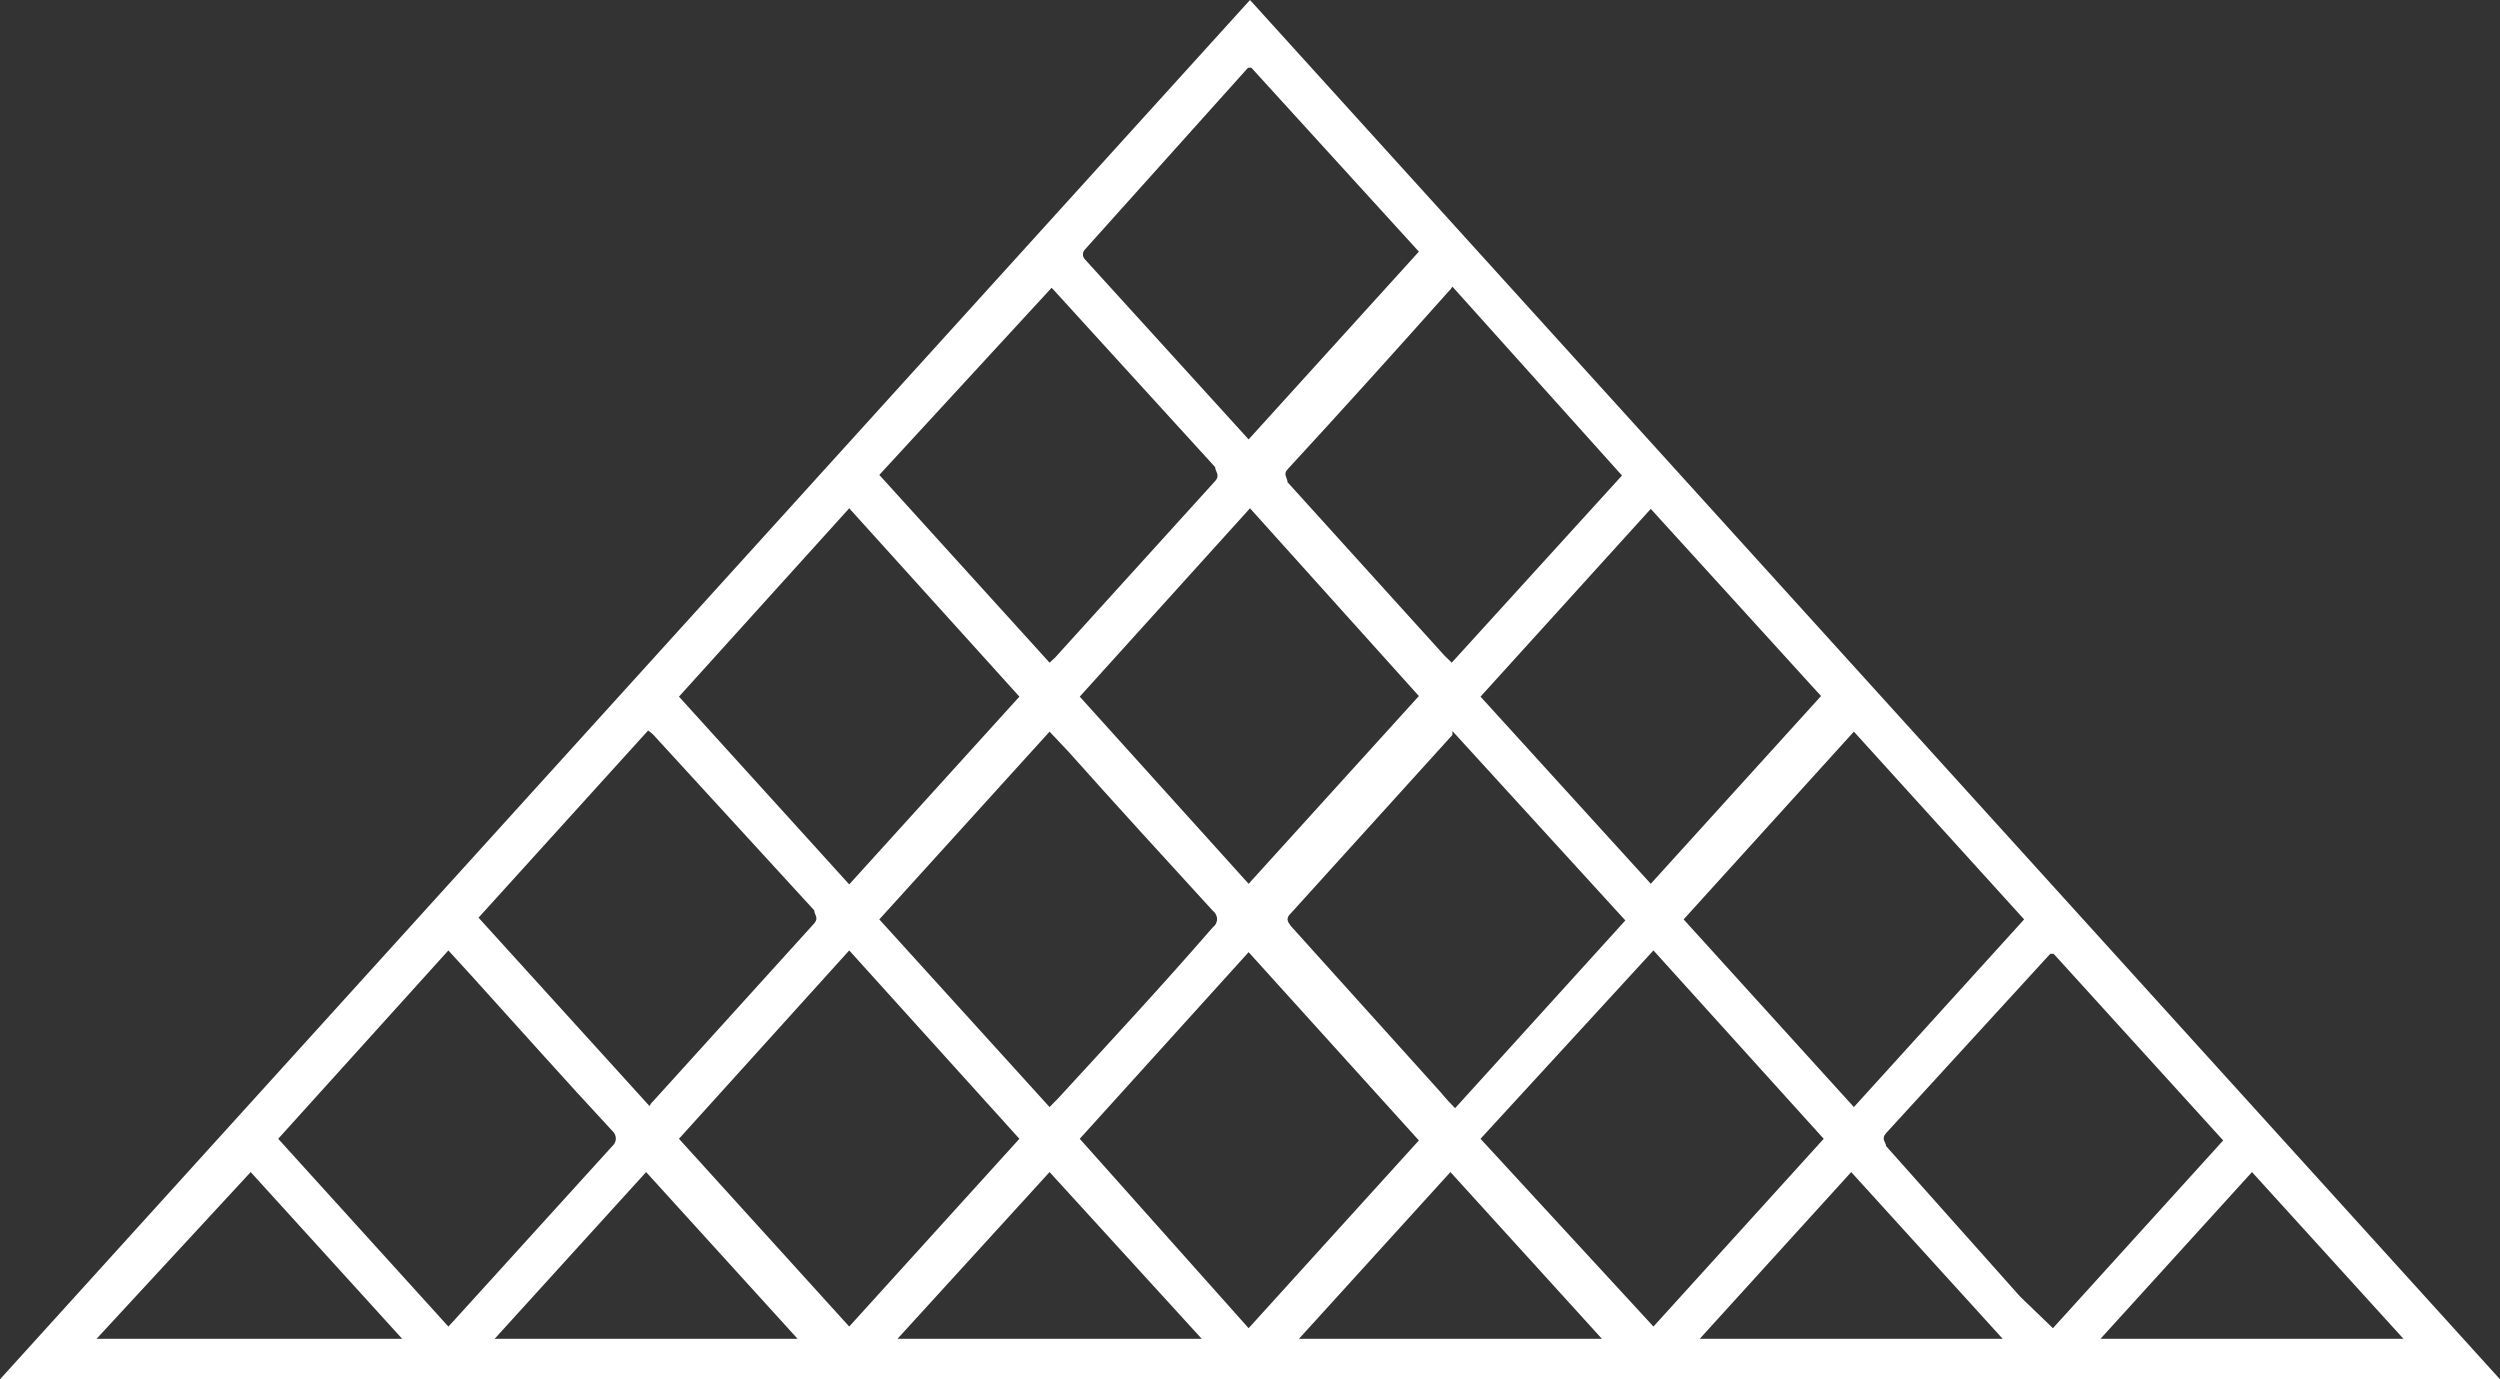 <svg width="29" height="16" viewBox="0 0 29 16" fill="none" xmlns="http://www.w3.org/2000/svg">
<rect x="0" y="0" width="29" height="16" fill="#333333" stroke="none"/>
<path d="M29 16H0L14.5 0L29 16ZM7.876 8.081L9.851 10.259L11.825 8.081L9.851 5.896L7.876 8.081ZM9.851 15.388L11.825 13.21L9.851 11.025L7.876 13.21L9.851 15.388ZM19.18 15.388L21.155 13.21L19.18 11.025L17.174 13.21L19.18 15.388ZM16.848 3.325C16.836 3.346 16.82 3.366 16.801 3.383C16.187 4.072 15.565 4.762 14.935 5.445C14.881 5.503 14.935 5.542 14.935 5.593L16.755 7.604L16.84 7.687L18.815 5.516L16.848 3.325ZM5.201 15.388L5.279 15.304L7.098 13.3C7.127 13.275 7.144 13.241 7.144 13.207C7.144 13.172 7.127 13.138 7.098 13.113C6.546 12.52 6.01 11.915 5.466 11.315L5.201 11.025L3.227 13.21L5.201 15.388ZM10.2 5.509L12.175 7.687L12.238 7.629L14.096 5.58C14.158 5.509 14.096 5.471 14.096 5.419L12.276 3.422L12.199 3.338L10.2 5.509ZM10.2 10.665L12.175 12.842L12.276 12.739C12.867 12.095 13.466 11.451 14.065 10.761C14.081 10.748 14.095 10.733 14.104 10.716C14.113 10.699 14.118 10.68 14.118 10.661C14.118 10.643 14.113 10.624 14.104 10.607C14.095 10.589 14.081 10.574 14.065 10.561C13.505 9.949 12.945 9.337 12.393 8.718L12.175 8.487L10.2 10.665ZM19.53 10.665L21.505 12.842L23.48 10.665L21.505 8.487L19.53 10.665ZM16.848 8.48V8.525L14.974 10.594C14.912 10.652 14.935 10.69 14.974 10.742L16.716 12.675C16.762 12.733 16.817 12.791 16.879 12.855L18.854 10.677L16.848 8.48ZM7.534 12.83C7.543 12.811 7.556 12.793 7.573 12.778L9.446 10.71C9.501 10.645 9.446 10.613 9.446 10.561L7.604 8.551C7.58 8.522 7.551 8.496 7.518 8.474L5.551 10.645L7.534 12.83ZM19.149 10.252L21.124 8.074L19.149 5.903L17.174 8.081L19.149 10.252ZM14.484 5.097L16.459 2.919L14.516 0.786H14.477L12.58 2.9C12.568 2.915 12.562 2.933 12.562 2.951C12.562 2.97 12.568 2.987 12.58 3.003L14.484 5.097ZM14.484 10.252L16.459 8.074L14.5 5.896L12.525 8.081L14.484 10.252ZM14.484 15.407L16.459 13.229L14.484 11.045L12.525 13.21L14.484 15.407ZM23.814 15.407L25.789 13.229L23.822 11.064H23.783L21.878 13.145C21.816 13.216 21.878 13.248 21.878 13.294L23.433 15.04L23.814 15.407ZM1.12 15.53H4.665L2.908 13.596L1.12 15.53ZM24.366 15.53H27.88L26.123 13.596L24.366 15.53ZM13.94 15.53L12.175 13.596L10.411 15.53H13.94ZM19.717 15.53H23.231L21.474 13.596L19.717 15.53ZM18.582 15.53L16.825 13.596L15.068 15.53H18.582ZM9.252 15.53L7.495 13.596L5.738 15.53H9.252Z" fill="white"/>
</svg>
